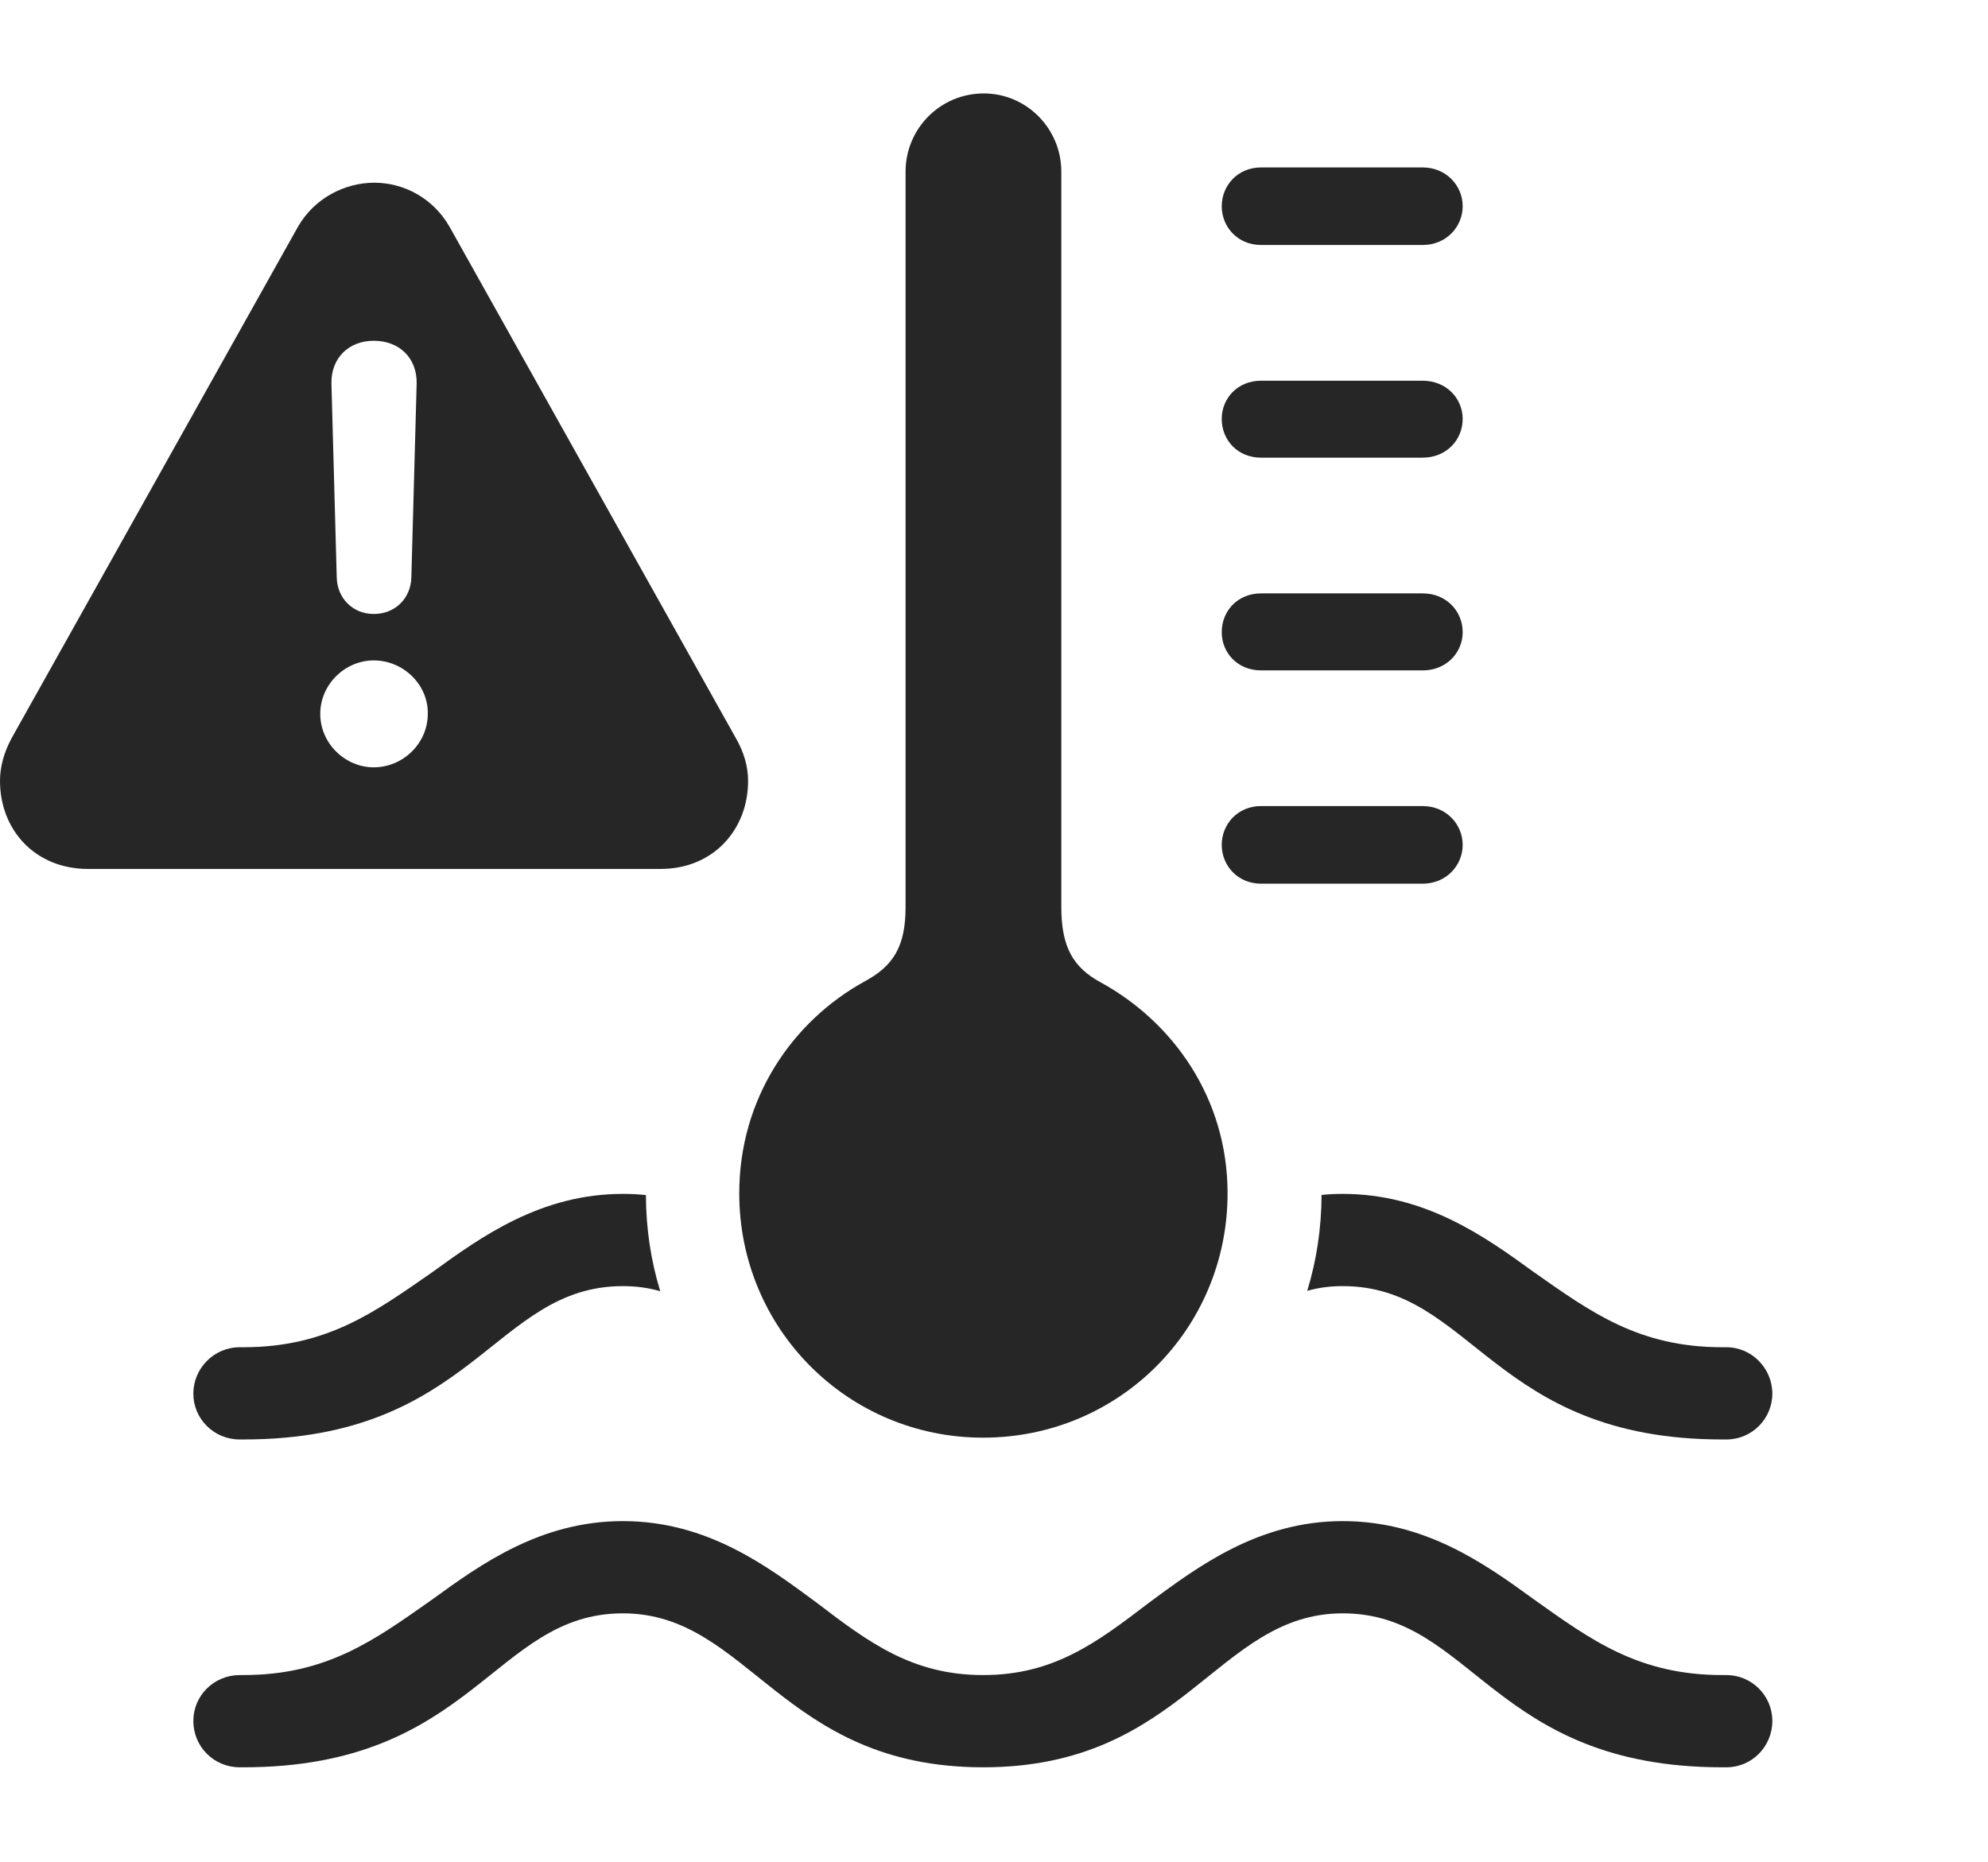 <?xml version="1.0" encoding="UTF-8"?>
<!--Generator: Apple Native CoreSVG 326-->
<!DOCTYPE svg
PUBLIC "-//W3C//DTD SVG 1.1//EN"
       "http://www.w3.org/Graphics/SVG/1.1/DTD/svg11.dtd">
<svg version="1.1" xmlns="http://www.w3.org/2000/svg" xmlns:xlink="http://www.w3.org/1999/xlink" viewBox="0 0 33.037 30.947">
 <g>
  <rect height="30.947" opacity="0" width="33.037" x="0" y="0"/>
  <path d="M25.488 26.582C26.436 27.256 27.227 27.842 28.623 27.842L28.691 27.842C29.111 27.842 29.453 28.184 29.453 28.604C29.453 29.033 29.111 29.375 28.691 29.375L28.623 29.375C24.805 29.375 24.473 26.816 22.314 26.816C20.215 26.816 19.678 29.375 16.338 29.375C12.988 29.375 12.451 26.816 10.352 26.816C8.203 26.816 7.871 29.375 4.043 29.375L3.984 29.375C3.555 29.375 3.213 29.033 3.213 28.604C3.213 28.184 3.555 27.842 3.984 27.842L4.043 27.842C5.439 27.842 6.23 27.256 7.188 26.582C8.008 25.986 8.994 25.283 10.352 25.283C11.758 25.283 12.754 26.035 13.574 26.641C14.443 27.305 15.166 27.842 16.338 27.842C17.51 27.842 18.223 27.305 19.092 26.641C19.912 26.035 20.918 25.283 22.314 25.283C23.682 25.283 24.668 25.986 25.488 26.582ZM10.734 19.864C10.735 20.421 10.818 20.958 10.972 21.462C10.781 21.406 10.575 21.377 10.352 21.377C8.203 21.377 7.871 23.926 4.043 23.926L3.984 23.926C3.555 23.926 3.213 23.584 3.213 23.164C3.213 22.744 3.555 22.393 3.984 22.393L4.043 22.393C5.439 22.393 6.23 21.807 7.188 21.143C8.008 20.547 8.994 19.844 10.352 19.844C10.483 19.844 10.611 19.85 10.734 19.864ZM25.488 21.143C26.436 21.807 27.227 22.393 28.623 22.393L28.691 22.393C29.111 22.393 29.453 22.744 29.453 23.164C29.453 23.584 29.111 23.926 28.691 23.926L28.623 23.926C24.805 23.926 24.473 21.377 22.314 21.377C22.102 21.377 21.905 21.403 21.724 21.456C21.878 20.952 21.96 20.417 21.962 19.862C22.076 19.849 22.194 19.844 22.314 19.844C23.682 19.844 24.668 20.547 25.488 21.143Z" fill="black" fill-opacity="0.85"/>
  <path d="M17.637 2.852L17.637 15.078C17.637 15.752 17.842 16.084 18.291 16.328C19.502 16.992 20.4 18.262 20.4 19.834C20.4 22.09 18.594 23.896 16.338 23.896C14.092 23.896 12.285 22.09 12.285 19.834C12.285 18.262 13.164 16.973 14.375 16.309C14.844 16.055 15.049 15.732 15.049 15.078L15.049 2.852C15.049 2.139 15.625 1.553 16.348 1.553C17.061 1.553 17.637 2.139 17.637 2.852ZM24.307 14.043C24.307 14.385 24.033 14.688 23.643 14.688L20.957 14.688C20.566 14.688 20.303 14.385 20.303 14.043C20.303 13.701 20.566 13.398 20.957 13.398L23.643 13.398C24.033 13.398 24.307 13.701 24.307 14.043ZM24.307 10.508C24.307 10.85 24.033 11.143 23.643 11.143L20.957 11.143C20.566 11.143 20.303 10.85 20.303 10.508C20.303 10.156 20.566 9.863 20.957 9.863L23.643 9.863C24.033 9.863 24.307 10.156 24.307 10.508ZM24.307 6.963C24.307 7.314 24.033 7.607 23.643 7.607L20.957 7.607C20.566 7.607 20.303 7.314 20.303 6.963C20.303 6.621 20.566 6.328 20.957 6.328L23.643 6.328C24.033 6.328 24.307 6.621 24.307 6.963ZM24.307 3.428C24.307 3.77 24.033 4.072 23.643 4.072L20.957 4.072C20.566 4.072 20.303 3.77 20.303 3.428C20.303 3.086 20.566 2.783 20.957 2.783L23.643 2.783C24.033 2.783 24.307 3.086 24.307 3.428Z" fill="black" fill-opacity="0.85"/>
  <path d="M7.471 3.77L12.227 12.266C12.363 12.5 12.432 12.744 12.432 12.979C12.432 13.789 11.855 14.443 10.977 14.443L1.465 14.443C0.576 14.443 0 13.789 0 12.979C0 12.744 0.068 12.5 0.195 12.266L4.951 3.77C5.225 3.291 5.732 3.037 6.221 3.037C6.709 3.037 7.197 3.291 7.471 3.77ZM5.322 11.865C5.322 12.354 5.732 12.754 6.211 12.754C6.699 12.754 7.109 12.354 7.109 11.865C7.119 11.387 6.709 10.977 6.211 10.977C5.732 10.977 5.322 11.377 5.322 11.865ZM5.508 6.377L5.596 9.6C5.605 9.941 5.859 10.205 6.211 10.205C6.572 10.205 6.826 9.941 6.836 9.6L6.924 6.377C6.934 5.957 6.641 5.664 6.211 5.664C5.791 5.664 5.498 5.957 5.508 6.377Z" fill="black" fill-opacity="0.85"/>
 </g>
</svg>
